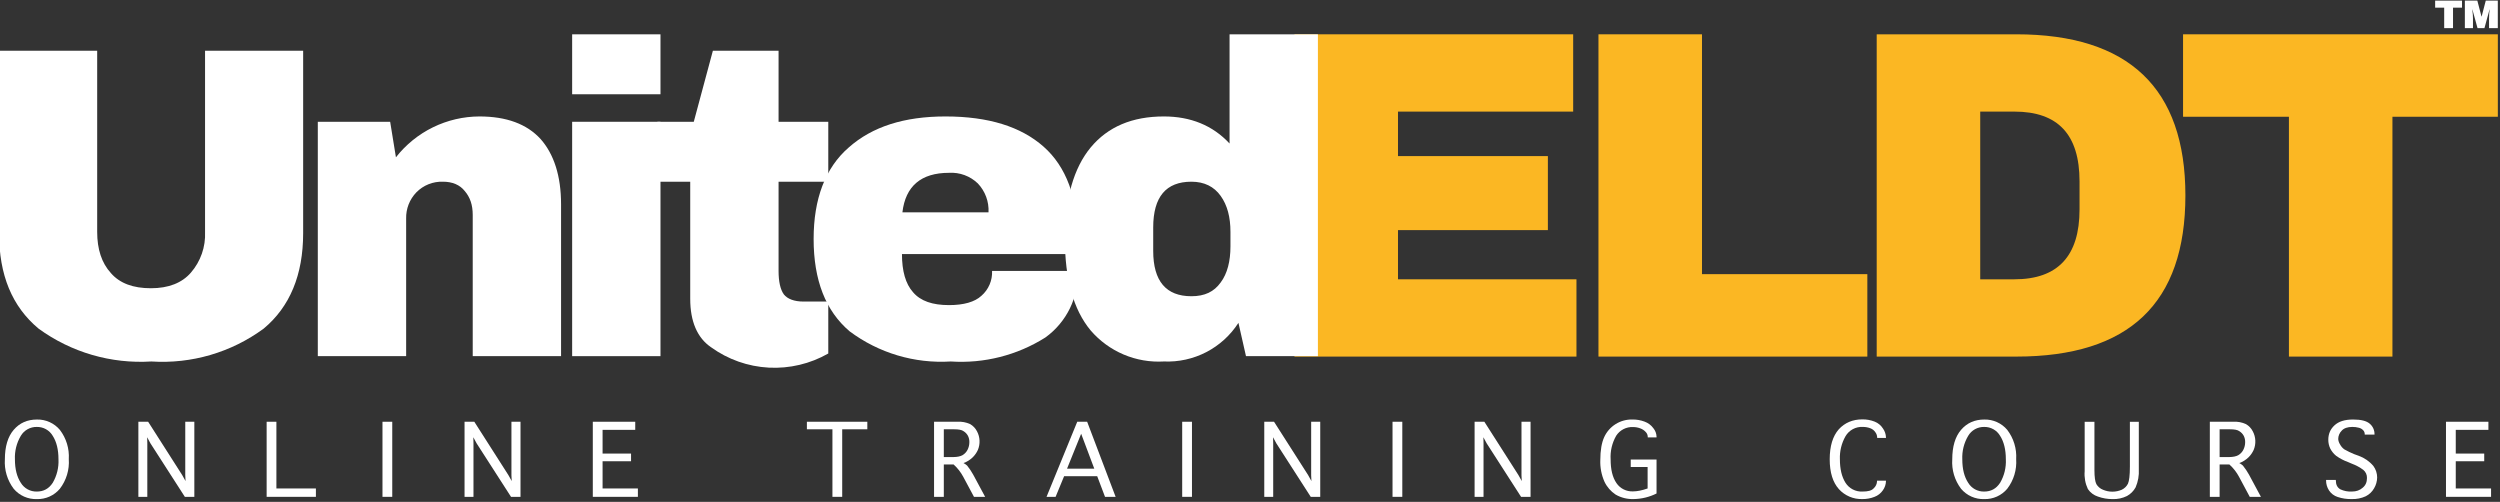 <svg width="264" height="53" viewBox="0 0 264 53" fill="none" xmlns="http://www.w3.org/2000/svg">
<rect x="0" y="0" width="264" height="53" fill="#333333" stroke="none"/>
<path d="M136.695 3.623H166.127V11.785H147.627V16.484H163.456V24.3H147.627V29.494H166.474V37.656H136.695V3.623Z" fill="#FBB723"/>
<path d="M168.798 3.623H179.73V28.95H197.191V37.656H168.798V3.623Z" fill="#FBB723"/>
<path d="M212.921 3.623C224.793 3.623 230.778 9.312 230.778 20.639C230.778 32.017 224.842 37.656 212.921 37.656H198.18V3.623H212.921ZM209.112 29.494H212.723C217.324 29.494 219.599 27.02 219.599 22.123V19.155C219.599 14.209 217.324 11.785 212.723 11.785H209.112V29.494Z" fill="#FBB723"/>
<path d="M252.642 12.329V37.656H241.71V12.329H230.531V3.623H263.772V12.329H252.642Z" fill="#FBB723"/>
<path d="M32.013 24.625C32.013 29.032 30.606 32.407 27.841 34.704C24.419 37.219 20.22 38.448 15.981 38.172C11.73 38.439 7.518 37.212 4.075 34.704C1.262 32.36 -0.097 29.032 -0.097 24.625V5.36H10.262V24.485C10.262 26.313 10.731 27.766 11.716 28.844C12.653 29.922 14.059 30.438 15.934 30.438C17.809 30.438 19.216 29.875 20.153 28.797C21.189 27.606 21.726 26.062 21.653 24.485V5.36H32.013V24.625Z" fill="white"/>
<path d="M50.623 12.297C53.482 12.297 55.639 13.094 57.092 14.688C58.498 16.282 59.248 18.579 59.248 21.579V37.61H49.92V22.704C49.92 21.625 49.639 20.829 49.076 20.172C48.56 19.516 47.764 19.188 46.779 19.188C46.258 19.17 45.739 19.26 45.254 19.454C44.77 19.648 44.331 19.94 43.967 20.313C43.613 20.68 43.335 21.113 43.15 21.587C42.965 22.062 42.876 22.569 42.889 23.079V37.61H33.56V12.86H41.201L41.81 16.61C42.858 15.272 44.196 14.189 45.722 13.442C47.248 12.695 48.924 12.304 50.623 12.297Z" fill="white"/>
<path d="M60.419 9.954V3.625H69.747V9.954H60.419ZM60.419 37.61V12.86H69.747V37.61H60.419Z" fill="white"/>
<path d="M87.467 12.86V19.188H82.217V28.61C82.217 29.735 82.404 30.579 82.779 31.094C83.154 31.563 83.857 31.844 84.842 31.844H87.467V37.329C85.559 38.42 83.377 38.938 81.183 38.822C78.988 38.705 76.873 37.959 75.092 36.672C73.638 35.688 72.888 33.954 72.888 31.563V19.188H69.42V12.86H73.263L75.279 5.36H82.217V12.86H87.467Z" fill="white"/>
<path d="M99.841 12.297C104.388 12.297 107.81 13.375 110.2 15.485C112.591 17.594 113.81 20.875 113.81 25.235V26.828H95.247C95.247 28.61 95.622 29.969 96.419 30.86C97.216 31.797 98.481 32.219 100.216 32.219C101.763 32.219 102.935 31.891 103.638 31.235C104.011 30.91 104.306 30.506 104.501 30.051C104.696 29.596 104.785 29.104 104.763 28.61H113.81C113.865 29.973 113.582 31.329 112.985 32.556C112.388 33.784 111.495 34.843 110.388 35.641C107.411 37.519 103.916 38.406 100.403 38.172C96.576 38.411 92.788 37.281 89.716 34.985C87.185 32.828 85.919 29.594 85.919 25.235C85.919 21.016 87.138 17.735 89.622 15.578C92.106 13.375 95.481 12.297 99.841 12.297ZM100.216 18.25C97.263 18.25 95.622 19.657 95.294 22.422H104.388C104.416 21.864 104.331 21.307 104.138 20.783C103.944 20.259 103.647 19.78 103.263 19.375C102.861 18.987 102.382 18.686 101.858 18.492C101.333 18.299 100.774 18.216 100.216 18.25Z" fill="white"/>
<path d="M131.576 37.61L130.779 34.094C129.937 35.403 128.767 36.468 127.386 37.183C126.004 37.899 124.459 38.24 122.904 38.172C121.45 38.257 119.995 38.006 118.653 37.437C117.312 36.867 116.12 35.996 115.17 34.891C113.342 32.688 112.451 29.453 112.451 25.188C112.451 20.969 113.389 17.735 115.17 15.578C116.998 13.375 119.576 12.297 122.904 12.297C125.717 12.297 128.061 13.235 129.842 15.156V3.625H139.17V37.61H131.576ZM125.811 19.188C123.139 19.188 121.779 20.782 121.779 24.016V26.5C121.779 29.688 123.139 31.282 125.811 31.282C127.217 31.282 128.201 30.813 128.904 29.828C129.608 28.891 129.936 27.578 129.936 26.032V24.485C129.936 22.938 129.608 21.672 128.904 20.688C128.201 19.703 127.17 19.188 125.811 19.188Z" fill="white"/>
<path d="M3.89 52.704C3.427 52.719 2.965 52.629 2.542 52.44C2.118 52.251 1.742 51.968 1.444 51.613C0.77 50.722 0.441 49.618 0.515 48.504C0.515 47.162 0.825 46.116 1.444 45.394C2.078 44.657 2.888 44.303 3.905 44.303C4.364 44.292 4.819 44.385 5.238 44.574C5.656 44.762 6.027 45.043 6.322 45.394C6.999 46.278 7.334 47.377 7.265 48.489C7.341 49.61 7.006 50.721 6.322 51.613C6.025 51.966 5.652 52.248 5.231 52.437C4.81 52.626 4.352 52.717 3.89 52.704ZM3.89 51.908C4.598 51.908 5.158 51.613 5.571 50.98C6.008 50.23 6.218 49.37 6.175 48.504C6.175 47.472 5.968 46.647 5.571 46.028C5.4 45.735 5.154 45.493 4.859 45.327C4.563 45.161 4.229 45.078 3.89 45.084C3.549 45.076 3.213 45.16 2.915 45.325C2.617 45.491 2.368 45.734 2.195 46.028C1.753 46.775 1.538 47.636 1.576 48.504C1.576 49.535 1.783 50.346 2.195 50.98C2.37 51.271 2.619 51.51 2.917 51.673C3.215 51.836 3.551 51.917 3.89 51.908Z" fill="white"/>
<path d="M15.556 52.466H14.612V44.537H15.644L19.24 50.167L19.594 50.801L19.564 50.182V44.537H20.522V52.466H19.52L15.88 46.806L15.541 46.173L15.556 46.806V52.466Z" fill="white"/>
<path d="M28.157 52.466V44.537H29.188V51.582H33.359V52.466H28.157Z" fill="white"/>
<path d="M41.422 52.466H40.39V44.537H41.422V52.466Z" fill="white"/>
<path d="M49.999 52.466H49.056V44.537H50.088L53.684 50.167L54.038 50.801L54.008 50.182V44.537H54.966V52.466H53.964L50.323 46.806L49.984 46.173L49.999 46.806V52.466Z" fill="white"/>
<path d="M62.6 52.466V44.537H67.081V45.392H63.632V47.897H66.639V48.708H63.632V51.582H67.361V52.466H62.6Z" fill="white"/>
<path d="M87.905 52.466V45.333H85.208V44.537H91.59V45.333H88.937V52.466H87.905Z" fill="white"/>
<path d="M99.667 52.466H98.636V44.537H101.097C101.563 44.506 102.029 44.592 102.453 44.787C102.763 44.968 103.013 45.234 103.175 45.554C103.334 45.854 103.424 46.185 103.439 46.524C103.454 46.863 103.394 47.201 103.264 47.514C103.134 47.799 102.954 48.059 102.733 48.28C102.452 48.556 102.115 48.767 101.746 48.899C101.884 48.971 102.013 49.06 102.129 49.165C102.366 49.461 102.577 49.777 102.762 50.108L104.03 52.466H102.851L101.731 50.373C101.467 49.874 101.118 49.425 100.699 49.047H99.667V52.466ZM99.667 48.266H100.67C101.082 48.266 101.407 48.192 101.628 48.074C101.862 47.94 102.052 47.74 102.173 47.499C102.301 47.248 102.367 46.97 102.365 46.689C102.371 46.459 102.32 46.231 102.217 46.025C102.11 45.826 101.953 45.658 101.76 45.539C101.569 45.392 101.23 45.333 100.758 45.333H99.667V48.266Z" fill="white"/>
<path d="M111.472 52.466H110.514L113.757 44.537H114.803L117.81 52.466H116.69L115.864 50.285H112.371L111.472 52.466ZM112.681 49.489H115.555L114.17 45.804L112.681 49.489Z" fill="white"/>
<path d="M125.872 52.466H124.84V44.537H125.872V52.466Z" fill="white"/>
<path d="M134.45 52.466H133.507V44.537H134.539L138.135 50.167L138.488 50.801L138.459 50.182V44.537H139.417V52.466H138.415L134.774 46.806L134.435 46.173L134.45 46.806V52.466Z" fill="white"/>
<path d="M148.083 52.466H147.051V44.537H148.083V52.466Z" fill="white"/>
<path d="M156.661 52.466H155.717V44.537H156.749L160.345 50.167L160.699 50.801L160.669 50.182V44.537H161.627V52.466H160.625L156.985 46.806L156.646 46.173L156.661 46.806V52.466Z" fill="white"/>
<path d="M174.931 52.112C174.185 52.485 173.364 52.686 172.529 52.701C171.859 52.727 171.195 52.564 170.613 52.23C170.104 51.894 169.696 51.425 169.434 50.874C169.115 50.156 168.963 49.374 168.992 48.589C168.992 47.558 169.139 46.732 169.405 46.157C169.664 45.59 170.085 45.112 170.614 44.782C171.144 44.452 171.758 44.284 172.382 44.3C172.819 44.293 173.254 44.368 173.664 44.522C174.035 44.655 174.359 44.896 174.592 45.214C174.8 45.464 174.919 45.775 174.931 46.099V46.187H174.003V46.128C174 45.934 173.921 45.748 173.782 45.612C173.632 45.448 173.445 45.322 173.237 45.244C172.983 45.144 172.713 45.094 172.441 45.096C172.092 45.081 171.745 45.158 171.435 45.318C171.125 45.478 170.862 45.717 170.672 46.01C170.234 46.769 170.029 47.641 170.083 48.516C170.083 49.562 170.274 50.402 170.702 51.021C170.894 51.302 171.154 51.529 171.459 51.681C171.763 51.833 172.101 51.905 172.441 51.891C172.883 51.891 173.399 51.788 173.988 51.581V49.312H172.205V48.53H174.931V52.097V52.112Z" fill="white"/>
<path d="M198.214 50.757H199.158V50.816C199.147 51.16 199.034 51.494 198.833 51.774C198.616 52.09 198.308 52.332 197.949 52.467C197.541 52.627 197.105 52.708 196.667 52.702C196.203 52.717 195.742 52.631 195.314 52.45C194.887 52.27 194.503 51.999 194.191 51.656C193.542 50.934 193.218 49.887 193.218 48.502C193.218 47.102 193.542 46.055 194.176 45.333C194.81 44.641 195.65 44.287 196.652 44.287C197.101 44.278 197.546 44.358 197.964 44.523C198.33 44.667 198.64 44.926 198.848 45.26C199.04 45.532 199.147 45.855 199.158 46.188V46.247H198.229V46.188C198.223 45.991 198.156 45.8 198.037 45.643C197.912 45.455 197.732 45.311 197.522 45.23C197.263 45.13 196.988 45.08 196.711 45.083C196.345 45.063 195.981 45.145 195.658 45.319C195.336 45.493 195.068 45.753 194.883 46.07C194.461 46.814 194.257 47.662 194.294 48.517C194.294 49.519 194.486 50.344 194.883 50.978C195.074 51.278 195.341 51.523 195.657 51.686C195.973 51.849 196.326 51.925 196.682 51.907C197.242 51.907 197.64 51.818 197.861 51.568C197.968 51.473 198.054 51.358 198.115 51.228C198.176 51.099 198.21 50.959 198.214 50.816V50.757Z" fill="white"/>
<path d="M209.533 52.704C209.069 52.719 208.608 52.629 208.184 52.44C207.76 52.251 207.385 51.968 207.086 51.613C206.413 50.722 206.083 49.618 206.158 48.504C206.158 47.162 206.467 46.116 207.086 45.394C207.72 44.657 208.531 44.303 209.548 44.303C210.007 44.292 210.462 44.385 210.88 44.574C211.299 44.762 211.669 45.043 211.965 45.394C212.641 46.278 212.976 47.377 212.908 48.489C212.983 49.61 212.648 50.721 211.965 51.613C211.668 51.966 211.295 52.248 210.874 52.437C210.453 52.626 209.994 52.717 209.533 52.704ZM209.533 51.908C210.24 51.908 210.8 51.613 211.213 50.98C211.651 50.23 211.861 49.37 211.817 48.504C211.817 47.472 211.611 46.647 211.213 46.028C211.042 45.735 210.797 45.493 210.501 45.327C210.206 45.161 209.872 45.078 209.533 45.084C209.192 45.076 208.855 45.16 208.557 45.325C208.259 45.491 208.011 45.734 207.838 46.028C207.395 46.775 207.18 47.636 207.219 48.504C207.219 49.535 207.425 50.346 207.838 50.98C208.013 51.271 208.262 51.51 208.56 51.673C208.858 51.836 209.193 51.917 209.533 51.908Z" fill="white"/>
<path d="M220.141 44.539H221.172V49.638C221.172 50.375 221.246 50.876 221.379 51.127C221.539 51.394 221.782 51.602 222.072 51.716C222.386 51.851 222.724 51.921 223.066 51.921C223.408 51.921 223.747 51.851 224.061 51.716C224.356 51.569 224.562 51.363 224.71 51.083C224.842 50.788 224.916 50.198 224.916 49.27V44.539H225.859V49.55C225.898 50.206 225.782 50.862 225.52 51.466C225.309 51.852 224.992 52.169 224.607 52.38C224.135 52.612 223.614 52.724 223.088 52.704C222.561 52.707 222.037 52.617 221.541 52.439C221.108 52.3 220.734 52.02 220.48 51.643C220.203 51.055 220.086 50.404 220.141 49.756V44.539Z" fill="white"/>
<path d="M234.391 52.466H233.359V44.537H235.82C236.286 44.506 236.752 44.592 237.176 44.787C237.486 44.968 237.737 45.234 237.898 45.554C238.057 45.854 238.147 46.185 238.162 46.524C238.177 46.863 238.118 47.201 237.987 47.514C237.857 47.799 237.678 48.059 237.456 48.28C237.175 48.556 236.839 48.767 236.469 48.899C236.607 48.971 236.736 49.06 236.852 49.165C237.089 49.461 237.301 49.777 237.486 50.108L238.753 52.466H237.574L236.454 50.373C236.191 49.874 235.841 49.425 235.422 49.047H234.391V52.466ZM234.391 48.266H235.393C235.805 48.266 236.13 48.192 236.351 48.074C236.585 47.94 236.775 47.74 236.896 47.499C237.024 47.248 237.09 46.97 237.088 46.689C237.094 46.459 237.043 46.231 236.94 46.025C236.834 45.826 236.676 45.658 236.483 45.539C236.292 45.392 235.953 45.333 235.481 45.333H234.391V48.266Z" fill="white"/>
<path d="M245.633 50.683H246.665V50.727C246.665 51.169 246.812 51.479 247.137 51.671C247.523 51.852 247.949 51.933 248.375 51.906C248.817 51.906 249.2 51.774 249.495 51.508C249.804 51.258 249.952 50.919 249.952 50.477C249.957 50.315 249.926 50.153 249.86 50.005C249.793 49.857 249.694 49.726 249.568 49.622C249.204 49.349 248.802 49.131 248.375 48.974L247.962 48.797C247.511 48.636 247.084 48.412 246.695 48.133C246.437 47.923 246.227 47.663 246.075 47.367C245.937 47.077 245.866 46.76 245.869 46.438C245.869 45.834 246.075 45.333 246.518 44.92C246.96 44.508 247.594 44.301 248.493 44.301C249.333 44.301 249.907 44.449 250.246 44.744C250.407 44.879 250.535 45.049 250.622 45.24C250.708 45.431 250.751 45.639 250.748 45.849V45.893H249.716V45.834C249.714 45.693 249.662 45.557 249.568 45.451C249.444 45.312 249.279 45.214 249.097 45.171C248.871 45.11 248.638 45.08 248.404 45.083C247.903 45.083 247.52 45.215 247.284 45.48C247.167 45.596 247.074 45.734 247.011 45.886C246.948 46.037 246.915 46.2 246.916 46.365C246.931 46.565 246.997 46.758 247.107 46.925C247.215 47.136 247.371 47.318 247.564 47.455C247.897 47.644 248.242 47.811 248.596 47.956L249.082 48.133C249.684 48.349 250.218 48.72 250.63 49.209C250.886 49.56 251.026 49.983 251.028 50.418C251.021 50.823 250.91 51.219 250.703 51.567C250.499 51.929 250.191 52.221 249.819 52.407C249.357 52.618 248.853 52.719 248.345 52.702C247.84 52.715 247.336 52.64 246.857 52.481C246.481 52.362 246.159 52.118 245.943 51.788C245.738 51.472 245.631 51.104 245.633 50.727V50.683Z" fill="white"/>
<path d="M258.296 52.466V44.537H262.776V45.392H259.328V47.897H262.334V48.708H259.328V51.582H263.056V52.466H258.296Z" fill="white"/>
<path d="M259.039 0.809V2.971H258.106V0.809H257.152V0.066H259.989V0.809H259.039Z" fill="white"/>
<path d="M262.843 2.971V1.924C262.843 1.615 262.866 1.308 262.911 1.003H262.894L262.358 2.971H261.627L261.087 1.007H261.07C261.088 1.181 261.107 1.354 261.129 1.527C261.141 1.662 261.146 1.793 261.146 1.924V2.971H260.289V0.066H261.606L262.045 1.742H262.062L262.497 0.066H263.768V2.971H262.843Z" fill="white"/>
</svg>
